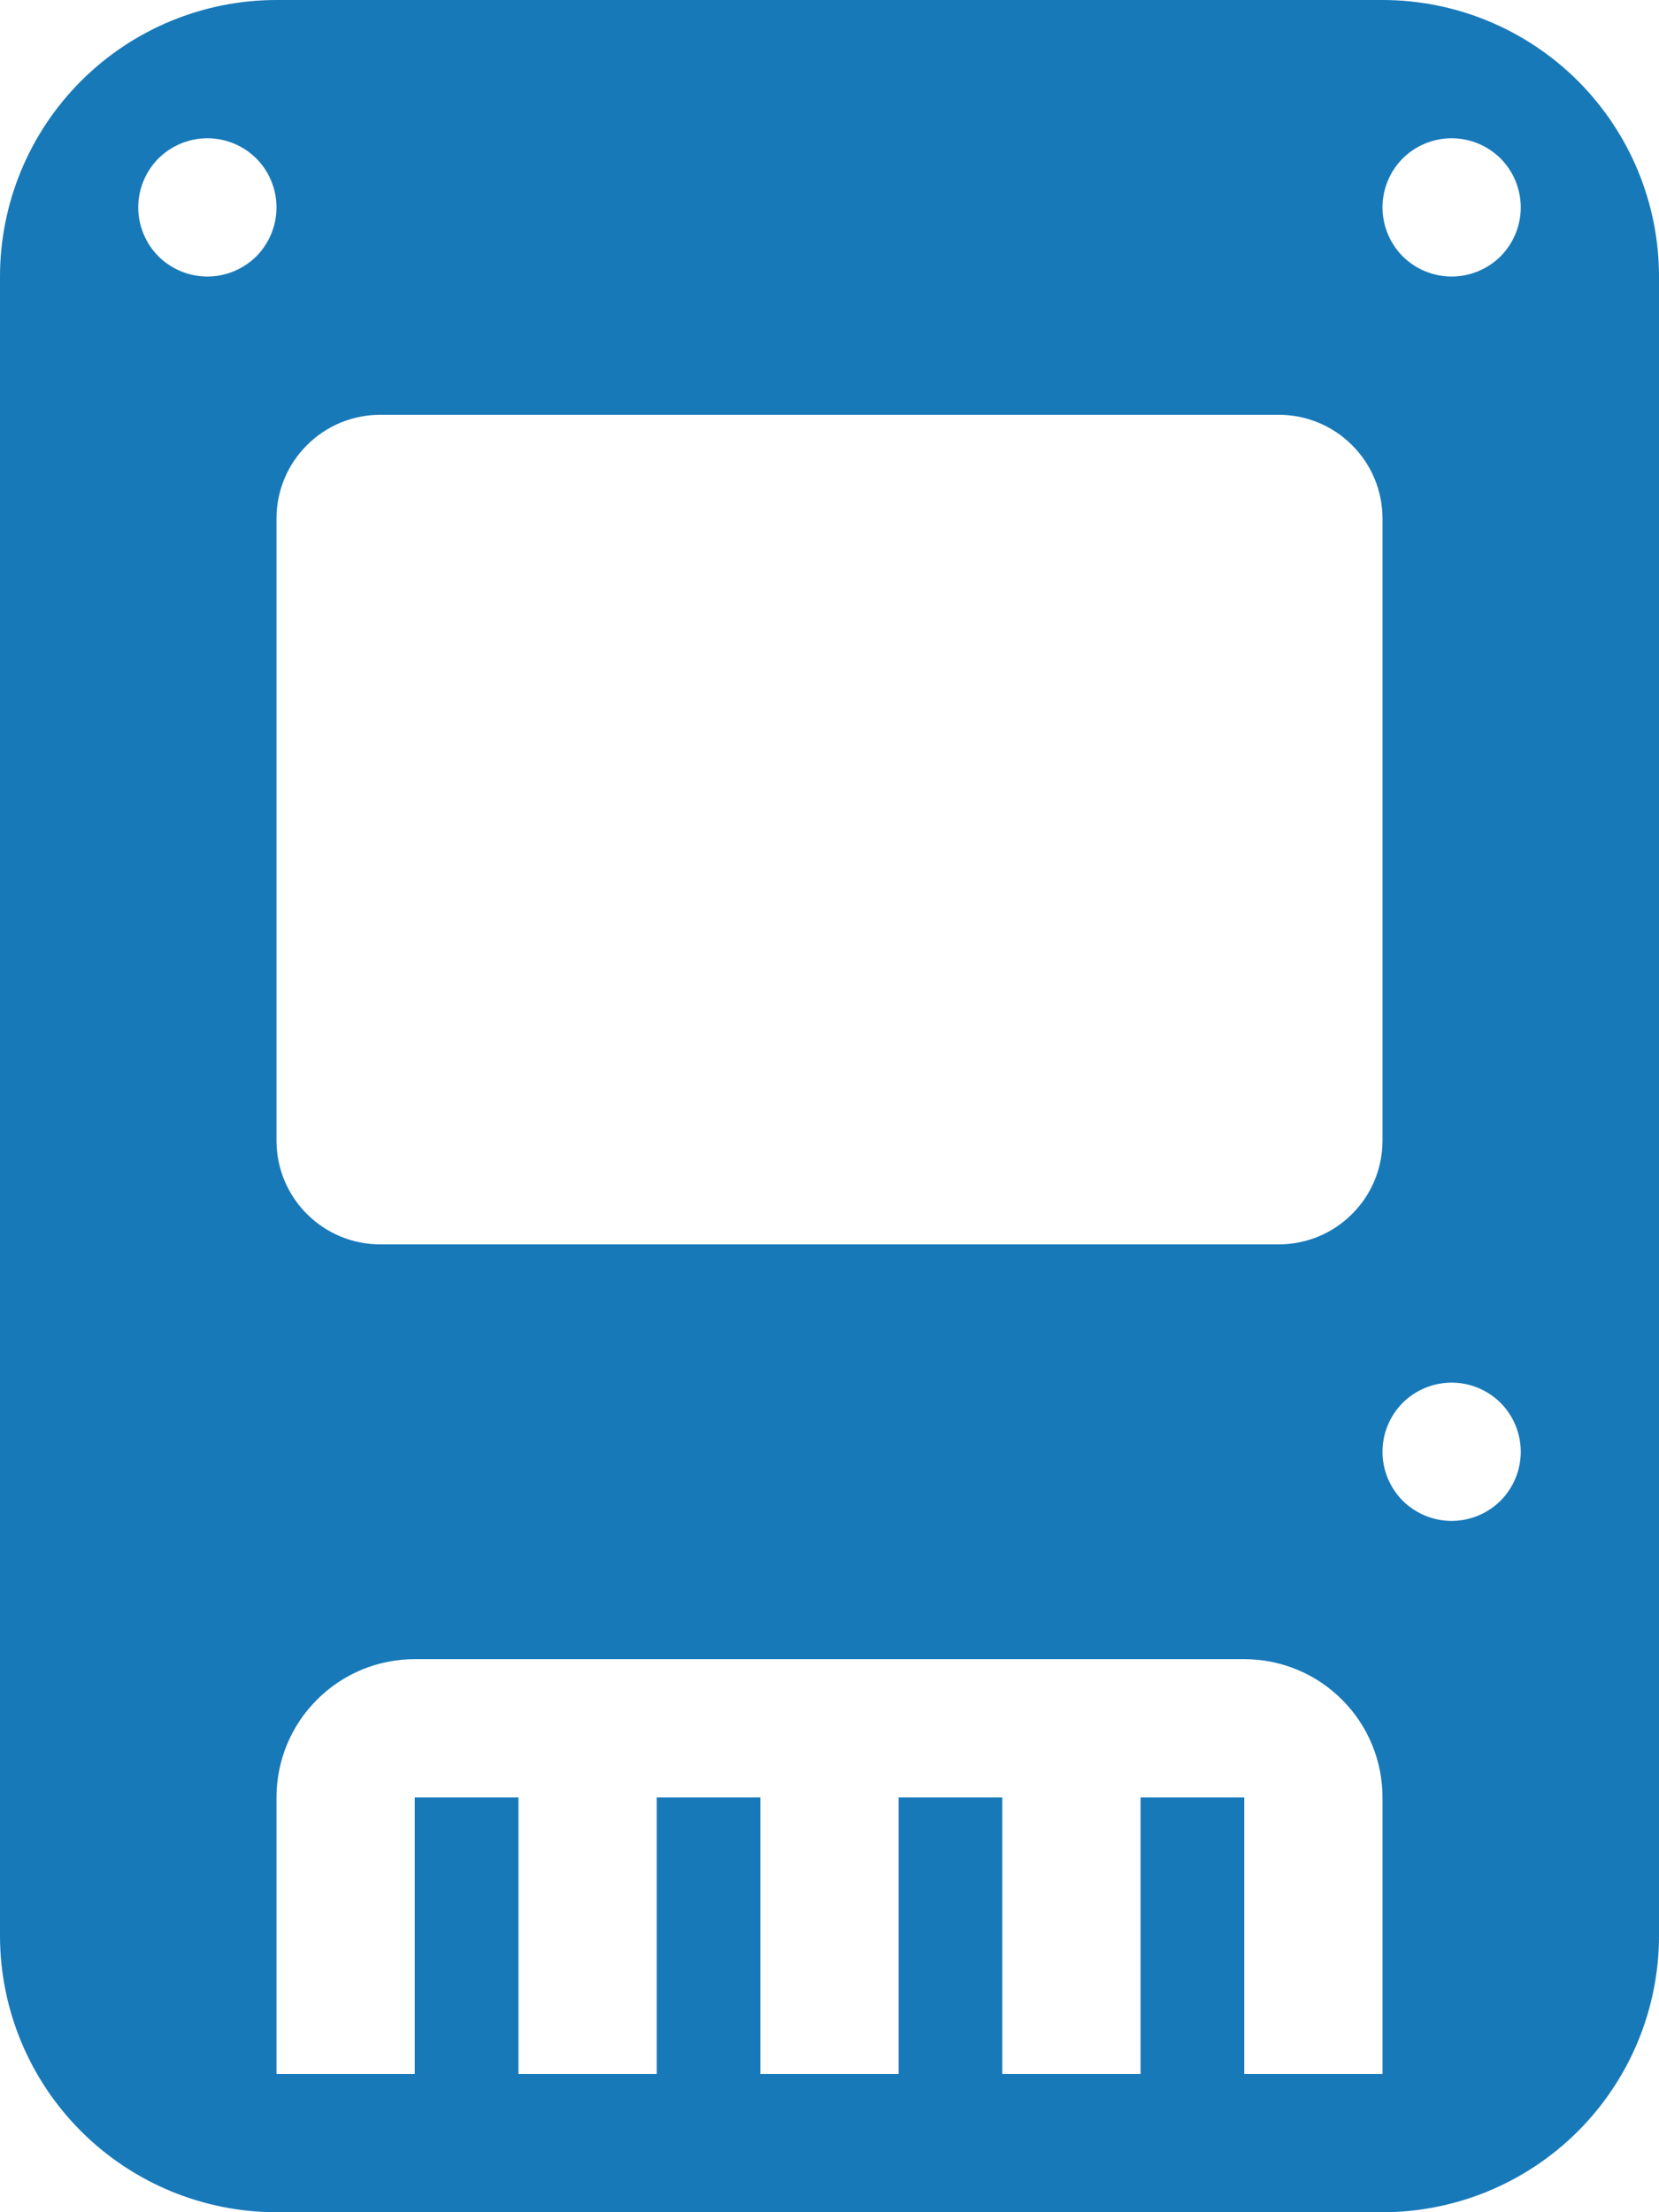 <svg width="12" height="16" viewBox="0 0 12 16" fill="none" xmlns="http://www.w3.org/2000/svg">
    <path d="M2 0C1.47 0 0.961 0.211 0.586 0.586C0.211 0.961 0 1.47 0 2V14C0 14.53 0.211 15.039 0.586 15.414C0.961 15.789 1.47 16 2 16H10C10.53 16 11.039 15.789 11.414 15.414C11.789 15.039 12 14.53 12 14V2C12 1.47 11.789 0.961 11.414 0.586C11.039 0.211 10.53 0 10 0L2 0ZM2 1.5C2 1.633 1.947 1.76 1.854 1.854C1.76 1.947 1.633 2 1.5 2C1.367 2 1.24 1.947 1.146 1.854C1.053 1.76 1 1.633 1 1.5C1 1.367 1.053 1.24 1.146 1.146C1.24 1.053 1.367 1 1.5 1C1.633 1 1.76 1.053 1.854 1.146C1.947 1.24 2 1.367 2 1.5ZM11 1.5C11 1.633 10.947 1.76 10.854 1.854C10.76 1.947 10.633 2 10.5 2C10.367 2 10.24 1.947 10.146 1.854C10.053 1.76 10 1.633 10 1.5C10 1.367 10.053 1.24 10.146 1.146C10.24 1.053 10.367 1 10.5 1C10.633 1 10.76 1.053 10.854 1.146C10.947 1.24 11 1.367 11 1.5ZM1.5 11C1.633 11 1.76 10.947 1.854 10.854C1.947 10.76 2 10.633 2 10.5C2 10.367 1.947 10.24 1.854 10.146C1.76 10.053 1.633 10 1.5 10C1.367 10 1.24 10.053 1.146 10.146C1.053 10.24 1 10.367 1 10.5C1 10.633 1.053 10.76 1.146 10.854C1.24 10.947 1.367 11 1.5 11ZM11 10.5C11 10.633 10.947 10.76 10.854 10.854C10.76 10.947 10.633 11 10.5 11C10.367 11 10.24 10.947 10.146 10.854C10.053 10.76 10 10.633 10 10.5C10 10.367 10.053 10.24 10.146 10.146C10.24 10.053 10.367 10 10.5 10C10.633 10 10.76 10.053 10.854 10.146C10.947 10.24 11 10.367 11 10.5ZM2.75 3H9.25C9.449 3 9.64 3.079 9.78 3.22C9.921 3.36 10 3.551 10 3.75V8.25C10 8.449 9.921 8.64 9.78 8.78C9.64 8.921 9.449 9 9.25 9H2.75C2.551 9 2.36 8.921 2.22 8.78C2.079 8.64 2 8.449 2 8.25V3.75C2 3.551 2.079 3.36 2.22 3.22C2.36 3.079 2.551 3 2.75 3ZM3 12H9C9.265 12 9.52 12.105 9.707 12.293C9.895 12.48 10 12.735 10 13V15H9V13H8.25V15H7.25V13H6.5V15H5.5V13H4.75V15H3.75V13H3V15H2V13C2 12.735 2.105 12.48 2.293 12.293C2.48 12.105 2.735 12 3 12Z"
          fill="#1879B9"/>
</svg>
